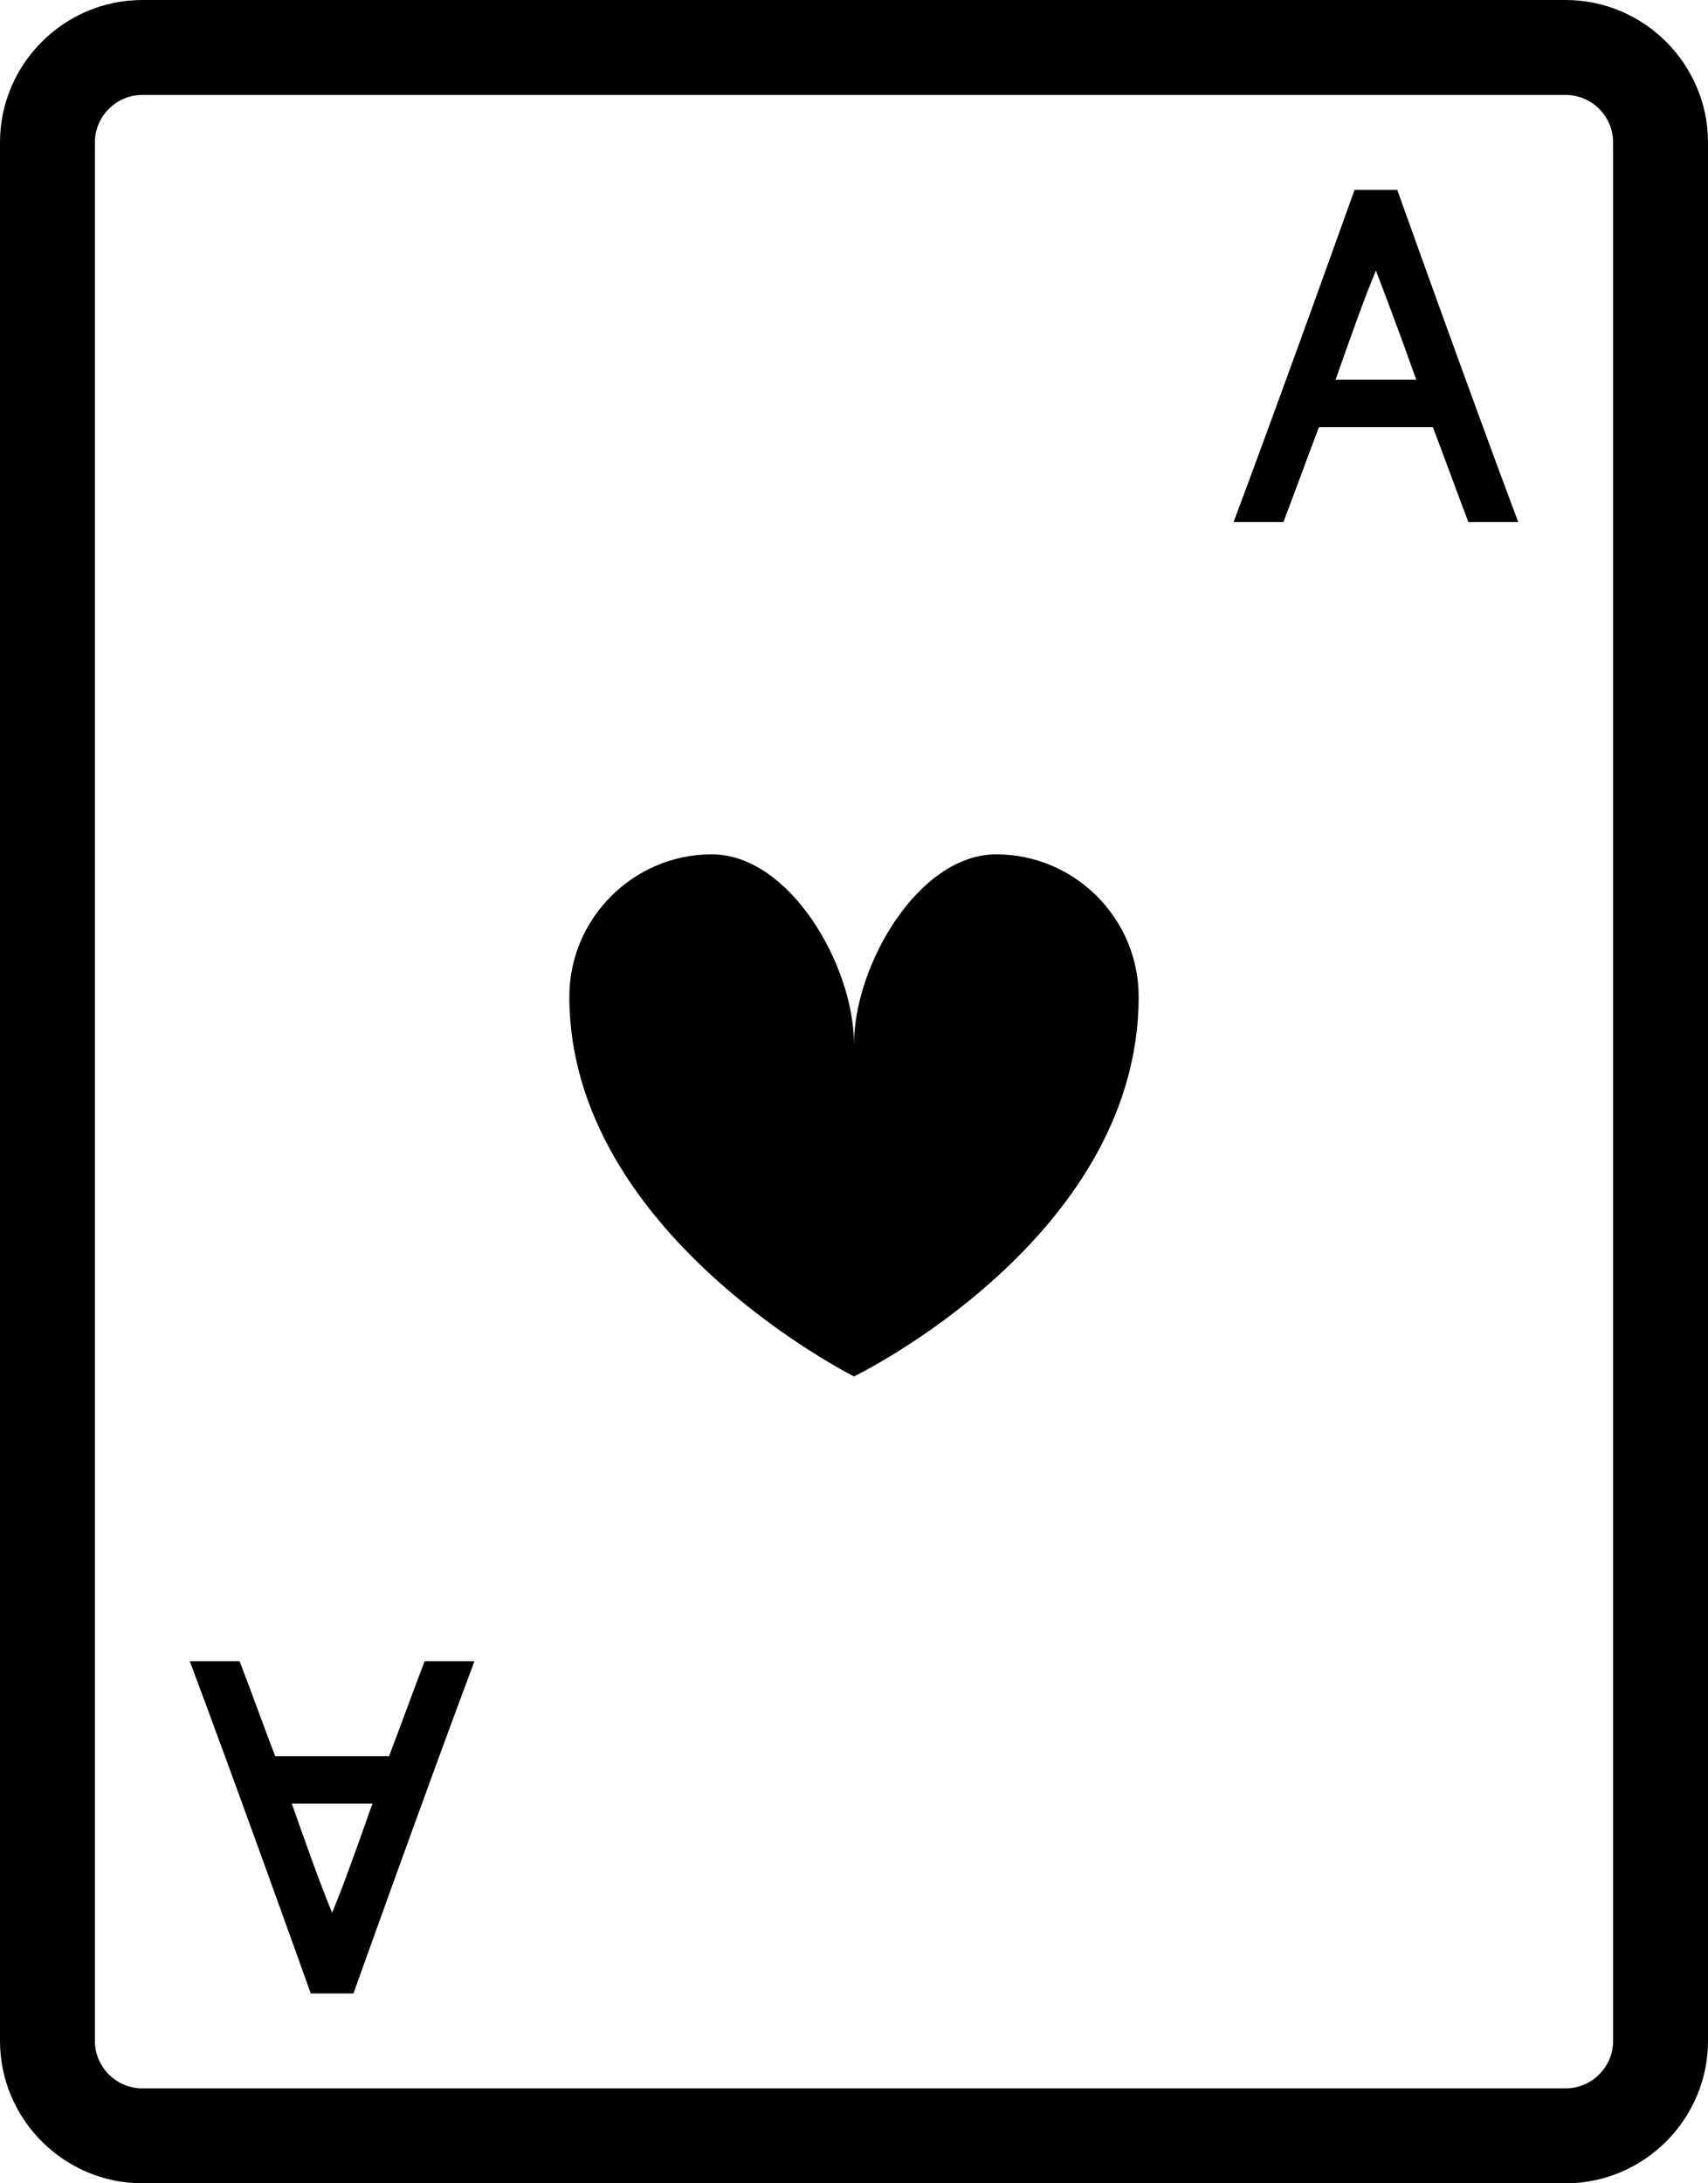 <?xml version="1.0" encoding="utf-8"?>
<!-- Generator: Adobe Illustrator 22.0.1, SVG Export Plug-In . SVG Version: 6.00 Build 0)  -->
<svg version="1.1" id="Layer_1" xmlns="http://www.w3.org/2000/svg" xmlns:xlink="http://www.w3.org/1999/xlink" x="0px" y="0px"
	 viewBox="0 0 72 92" style="enable-background:new 0 0 72 92;" xml:space="preserve">
<g id="surface1">
	<path d="M6,0C2.7,0,0,2.7,0,6v80c0,3.3,2.7,6,6,6h60c3.3,0,6-2.7,6-6V6c0-3.3-2.7-6-6-6H6z M6,4h60c1.1,0,2,0.9,2,2v80
		c0,1.1-0.9,2-2,2H6c-1.1,0-2-0.9-2-2V6C4,4.9,4.9,4,6,4z M57.1,8c0,0-3,8.4-5.1,14h2.1c0.5-1.3,1-2.7,1.5-4h4.8
		c0.5,1.3,1,2.7,1.5,4H64c-2.1-5.6-5.1-14-5.1-14H57.1z M58,11.4c0.5,1.3,1.1,2.9,1.7,4.6h-3.4C56.9,14.3,57.5,12.6,58,11.4z M30,36
		c-3.3,0-6,2.7-6,6c0,10,12,16,12,16s12-5.8,12-16c0-3.3-2.7-6-6-6s-6,4.7-6,8C36,40.7,33.3,36,30,36z M8,70c2.1,5.6,5.1,14,5.1,14
		h1.8c0,0,3-8.4,5.1-14h-2.1c-0.5,1.3-1,2.7-1.5,4h-4.8c-0.5-1.3-1-2.7-1.5-4H8z M12.3,76h3.4c-0.6,1.7-1.2,3.4-1.7,4.6
		C13.5,79.4,12.9,77.7,12.3,76z"/>
</g>
</svg>
